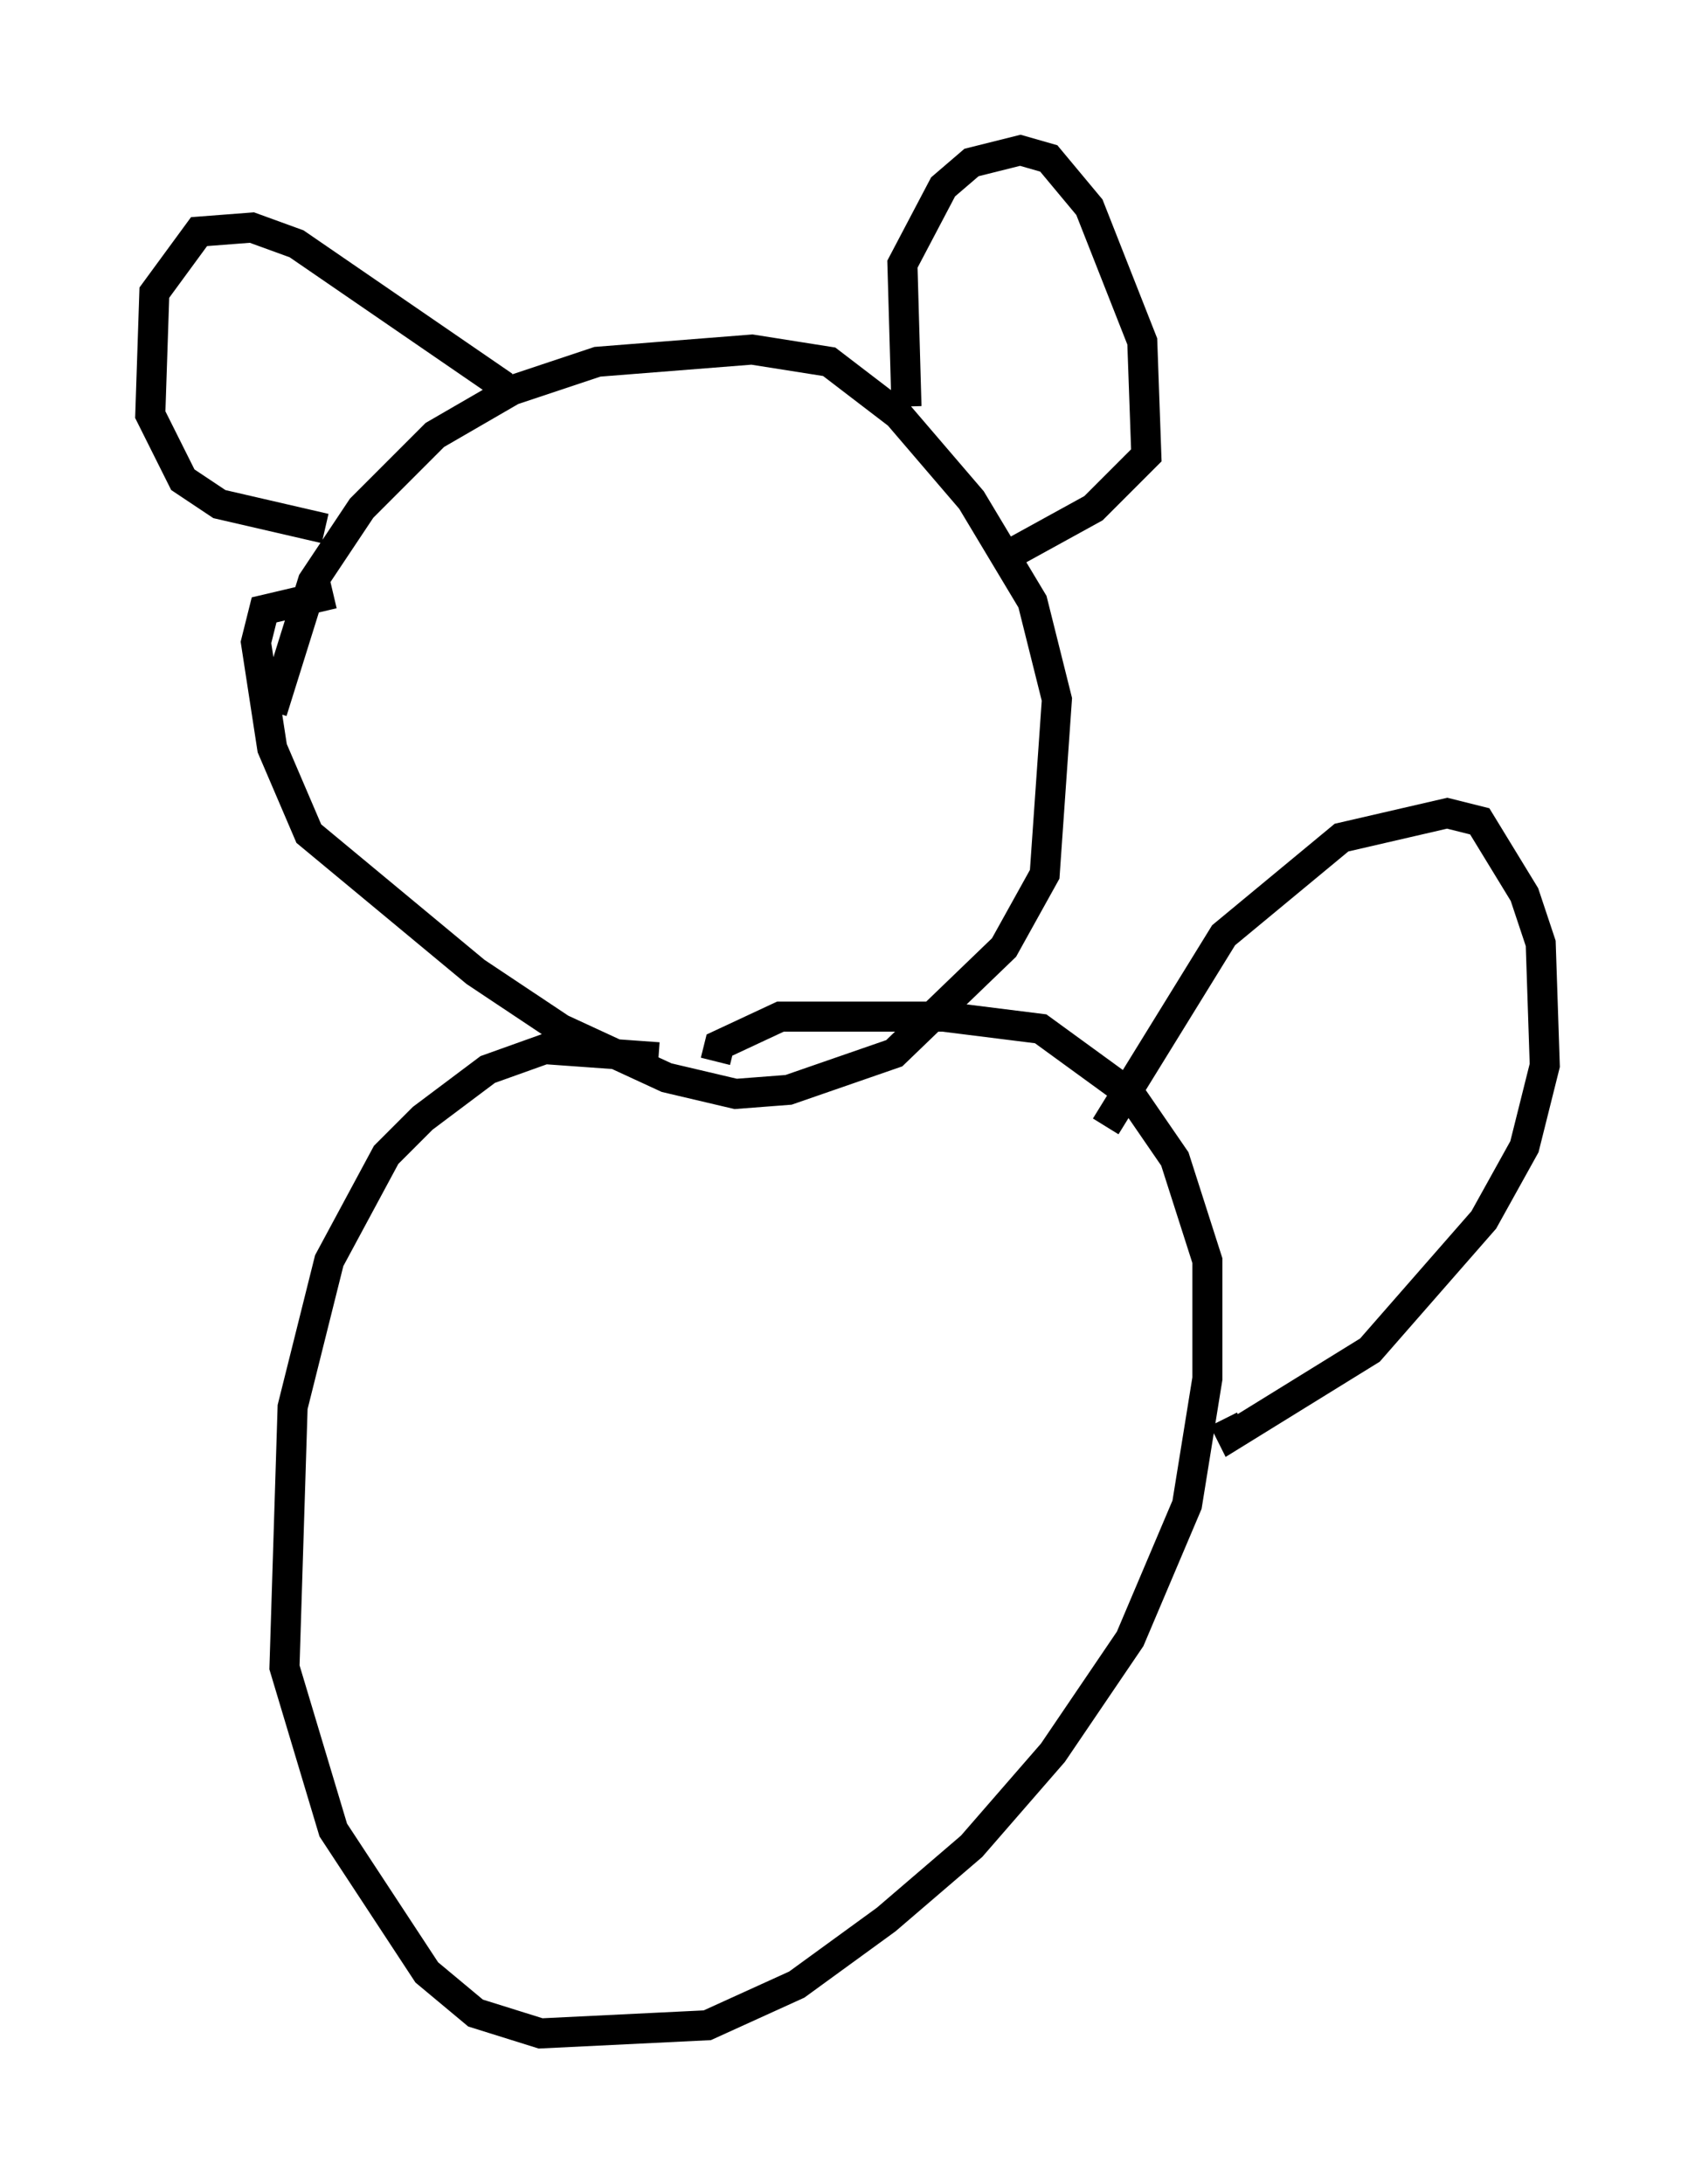 <?xml version="1.0" encoding="utf-8" ?>
<svg baseProfile="full" height="72.652" version="1.1" width="56.414" xmlns="http://www.w3.org/2000/svg" xmlns:ev="http://www.w3.org/2001/xml-events" xmlns:xlink="http://www.w3.org/1999/xlink"><defs /><rect fill="white" height="72.652" width="56.414" x="0" y="0" /><path d="M9.33, 26.515 m-0.271, -2.842 l1.353, -4.33 1.624, -2.436 l2.436, -2.436 2.571, -1.488 l2.842, -0.947 5.142, -0.406 l2.571, 0.406 2.3, 1.759 l2.436, 2.842 2.03, 3.383 l0.812, 3.248 -0.406, 5.819 l-1.353, 2.436 -3.654, 3.518 l-3.518, 1.218 -1.759, 0.135 l-2.3, -0.541 -3.518, -1.624 l-2.842, -1.894 -5.548, -4.601 l-1.218, -2.842 -0.541, -3.518 l0.271, -1.083 2.3, -0.541 m19.08, -6.225 l-0.135, -4.736 1.353, -2.571 l0.947, -0.812 1.624, -0.406 l0.947, 0.271 1.353, 1.624 l1.759, 4.465 0.135, 3.789 l-1.759, 1.759 -2.706, 1.488 m-16.915, -5.548 l-6.901, -4.736 -1.488, -0.541 l-1.759, 0.135 -1.488, 2.03 l-0.135, 4.059 1.083, 2.165 l1.218, 0.812 3.518, 0.812 m11.096, 17.591 l-3.789, -0.271 -1.894, 0.677 l-2.165, 1.624 -1.218, 1.218 l-1.894, 3.518 -1.218, 4.871 l-0.271, 8.66 1.624, 5.413 l3.112, 4.736 1.624, 1.353 l2.165, 0.677 5.548, -0.271 l2.977, -1.353 2.977, -2.165 l2.842, -2.436 2.706, -3.112 l2.571, -3.789 1.894, -4.465 l0.677, -4.195 0.0, -3.924 l-1.083, -3.383 -1.488, -2.165 l-2.977, -2.165 -3.248, -0.406 l-5.413, 0.0 -2.03, 0.947 l-0.135, 0.541 m12.99, 2.165 l3.924, -6.36 3.924, -3.248 l3.518, -0.812 1.083, 0.271 l1.488, 2.436 0.541, 1.624 l0.135, 4.059 -0.677, 2.706 l-1.353, 2.436 -3.789, 4.33 l-4.601, 2.842 -0.271, -0.541 " fill="none" stroke="black" stroke-width="1" /></svg>